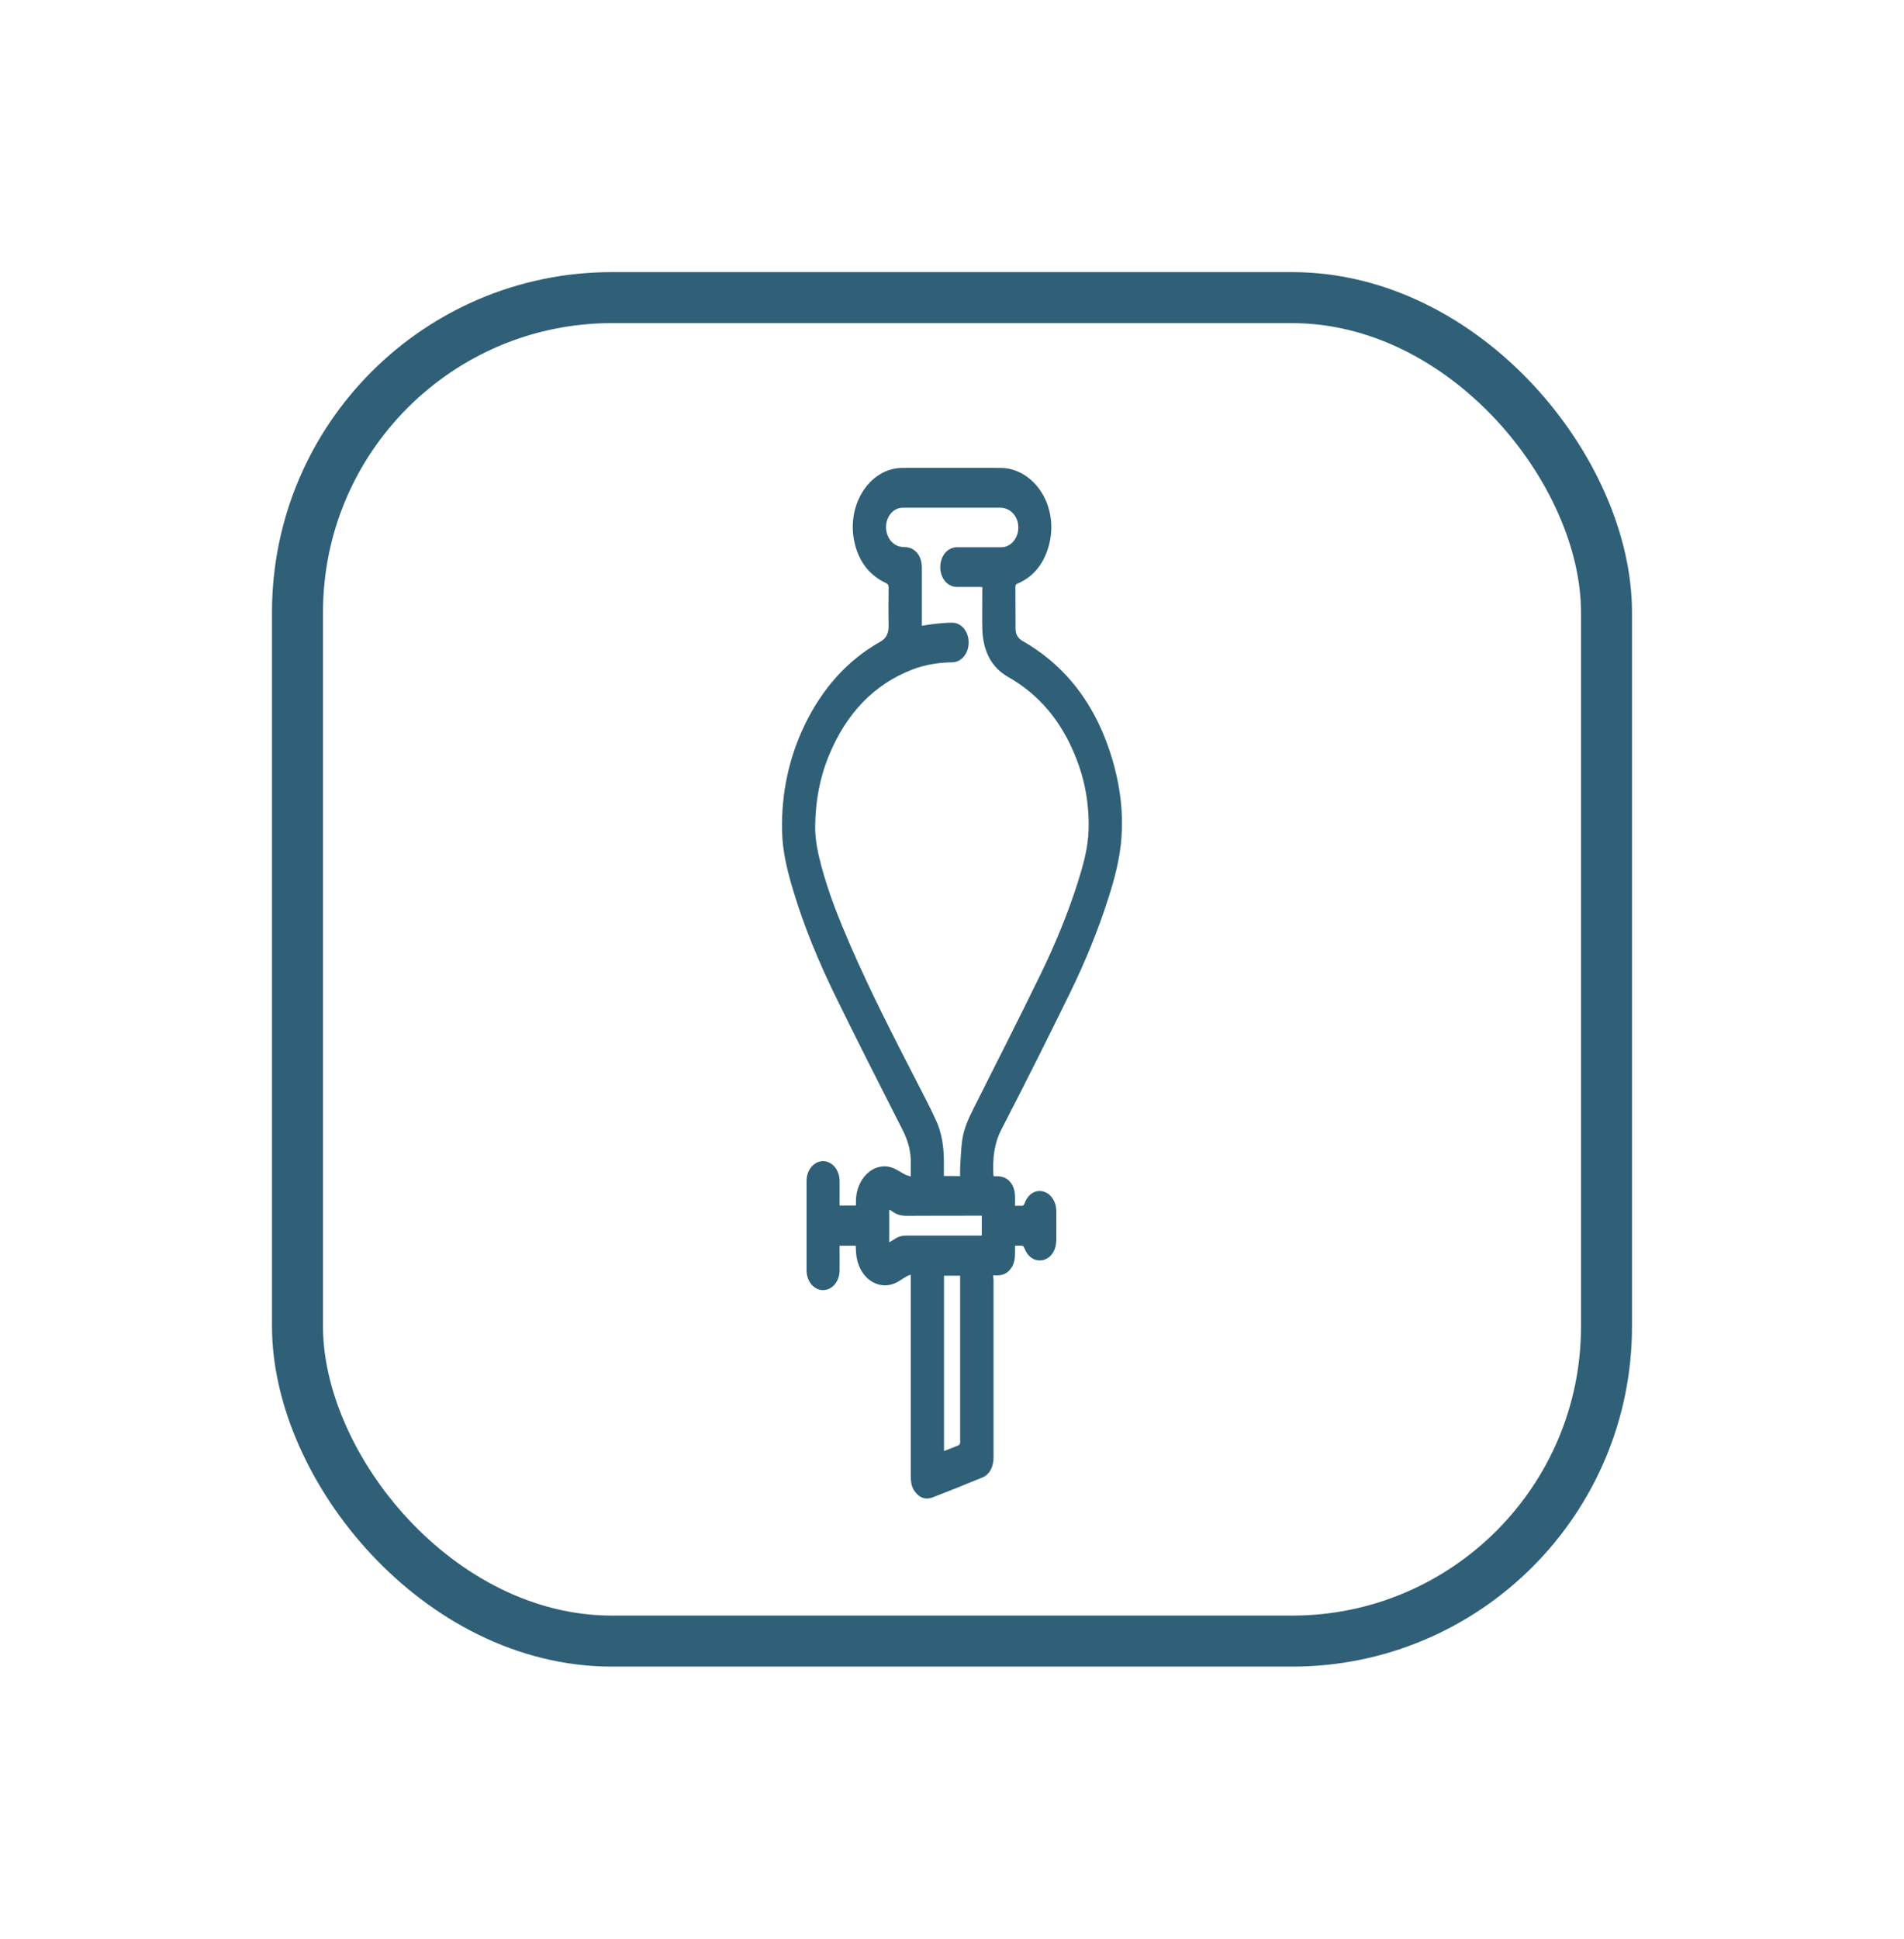 <svg width="56" height="57" viewBox="0 0 56 57" fill="none" xmlns="http://www.w3.org/2000/svg">
<g filter="url(#filter0_d_39_195)">
<rect x="8" y="8" width="40" height="41" rx="10" fill="white"/>
<path d="M29.214 37.494C29.424 37.513 29.604 37.48 29.74 37.286C29.876 37.096 29.851 36.864 29.854 36.626C29.932 36.626 30.005 36.618 30.079 36.629C30.101 36.633 30.123 36.678 30.134 36.708C30.222 36.935 30.399 37.069 30.605 37.058C30.807 37.047 30.984 36.89 31.043 36.656C31.057 36.596 31.065 36.532 31.068 36.469C31.072 36.186 31.068 35.902 31.068 35.619C31.068 35.325 30.91 35.09 30.682 35.03C30.45 34.97 30.23 35.112 30.134 35.38C30.112 35.44 30.09 35.455 30.038 35.451C29.979 35.447 29.924 35.451 29.854 35.451C29.854 35.358 29.854 35.276 29.854 35.198C29.854 34.825 29.648 34.583 29.339 34.583C29.303 34.583 29.266 34.583 29.233 34.583C29.225 34.571 29.218 34.568 29.218 34.56C29.192 34.083 29.233 33.636 29.453 33.207C30.141 31.876 30.814 30.537 31.473 29.188C31.914 28.285 32.3 27.35 32.609 26.373C32.79 25.806 32.941 25.228 32.985 24.62C33.036 23.916 32.955 23.226 32.779 22.555C32.326 20.844 31.418 19.61 30.068 18.841C29.939 18.767 29.869 18.648 29.869 18.48C29.865 18.07 29.869 17.66 29.865 17.246C29.865 17.179 29.902 17.171 29.939 17.153C30.344 16.977 30.642 16.657 30.807 16.176C31.193 15.042 30.55 13.935 29.641 13.775C29.556 13.76 29.468 13.756 29.38 13.756C28.434 13.756 27.489 13.752 26.547 13.756C25.551 13.76 24.848 14.901 25.153 16.034C25.3 16.578 25.617 16.936 26.055 17.141C26.117 17.171 26.139 17.205 26.136 17.283C26.132 17.652 26.128 18.021 26.136 18.39C26.139 18.622 26.066 18.771 25.885 18.871C24.933 19.408 24.19 20.229 23.664 21.321C23.204 22.279 22.979 23.319 23.002 24.427C23.012 25.027 23.156 25.601 23.325 26.164C23.652 27.26 24.087 28.293 24.576 29.296C25.22 30.616 25.885 31.917 26.547 33.222C26.706 33.535 26.801 33.863 26.787 34.232C26.783 34.344 26.787 34.456 26.787 34.59C26.731 34.571 26.684 34.56 26.639 34.542C26.489 34.467 26.345 34.355 26.187 34.314C25.672 34.176 25.183 34.665 25.175 35.298C25.175 35.347 25.175 35.392 25.175 35.444C25.014 35.444 24.855 35.444 24.694 35.444C24.694 35.407 24.694 35.369 24.694 35.336C24.694 35.127 24.697 34.914 24.694 34.706C24.686 34.385 24.465 34.135 24.201 34.139C23.936 34.143 23.722 34.4 23.722 34.721C23.722 35.597 23.722 36.473 23.722 37.349C23.722 37.67 23.936 37.927 24.201 37.931C24.469 37.934 24.69 37.684 24.694 37.356C24.697 37.148 24.694 36.943 24.694 36.734C24.694 36.7 24.694 36.667 24.694 36.626C24.859 36.626 25.014 36.626 25.168 36.626C25.175 36.741 25.175 36.853 25.194 36.961C25.304 37.636 25.907 37.986 26.422 37.677C26.507 37.625 26.592 37.569 26.676 37.52C26.706 37.502 26.739 37.494 26.787 37.476C26.787 37.539 26.787 37.58 26.787 37.625C26.787 39.549 26.787 41.472 26.787 43.396C26.787 43.56 26.809 43.717 26.901 43.844C27.04 44.038 27.221 44.105 27.427 44.026C27.919 43.836 28.409 43.639 28.898 43.437C29.104 43.352 29.222 43.132 29.222 42.848C29.222 42.274 29.222 41.7 29.222 41.13C29.222 39.963 29.222 38.799 29.222 37.632C29.214 37.595 29.214 37.554 29.214 37.494ZM27.761 34.575C27.761 34.419 27.761 34.269 27.761 34.124C27.758 33.71 27.699 33.307 27.533 32.946C27.349 32.543 27.143 32.155 26.945 31.768C26.268 30.452 25.591 29.136 24.995 27.76C24.675 27.018 24.373 26.268 24.16 25.471C24.057 25.083 23.969 24.691 23.976 24.285C23.984 23.554 24.112 22.857 24.385 22.201C24.903 20.952 25.72 20.117 26.827 19.688C27.21 19.539 27.607 19.479 28.012 19.472C28.28 19.468 28.49 19.207 28.49 18.89C28.49 18.566 28.276 18.305 28.004 18.308C27.846 18.308 27.688 18.323 27.53 18.338C27.393 18.353 27.257 18.375 27.114 18.398C27.114 18.353 27.114 18.32 27.114 18.286C27.114 17.753 27.114 17.223 27.114 16.69C27.114 16.336 26.908 16.09 26.614 16.086C26.562 16.086 26.507 16.079 26.456 16.068C26.202 16 26.04 15.736 26.062 15.441C26.088 15.147 26.297 14.927 26.555 14.927C26.742 14.927 26.93 14.927 27.121 14.927C27.886 14.927 28.648 14.927 29.413 14.927C29.656 14.927 29.862 15.091 29.928 15.337C30.027 15.706 29.792 16.086 29.453 16.09C29.019 16.094 28.582 16.09 28.148 16.09C27.868 16.09 27.655 16.347 27.655 16.675C27.655 17.003 27.868 17.257 28.148 17.257C28.365 17.257 28.582 17.257 28.799 17.257C28.828 17.257 28.854 17.261 28.891 17.261C28.891 17.305 28.891 17.339 28.891 17.372C28.891 17.738 28.883 18.107 28.891 18.472C28.905 19.129 29.152 19.621 29.652 19.904C30.535 20.404 31.197 21.168 31.624 22.223C31.903 22.905 32.039 23.632 32.017 24.393C32.003 24.937 31.855 25.448 31.697 25.951C31.396 26.895 31.02 27.793 30.597 28.662C29.957 29.978 29.292 31.279 28.637 32.584C28.486 32.882 28.346 33.188 28.298 33.535C28.262 33.8 28.258 34.072 28.239 34.34C28.236 34.419 28.239 34.497 28.239 34.579C28.074 34.575 27.923 34.575 27.761 34.575ZM27.765 42.662C27.765 40.936 27.765 39.221 27.765 37.506C27.927 37.506 28.081 37.506 28.239 37.506C28.239 37.55 28.239 37.591 28.239 37.629C28.239 39.187 28.239 40.742 28.239 42.3C28.239 42.341 28.243 42.386 28.239 42.423C28.236 42.449 28.218 42.483 28.199 42.49C28.059 42.55 27.916 42.602 27.765 42.662ZM28.876 36.327C28.839 36.327 28.81 36.327 28.777 36.327C28.07 36.327 27.36 36.327 26.654 36.327C26.536 36.327 26.43 36.353 26.327 36.421C26.272 36.458 26.216 36.488 26.154 36.525C26.154 36.201 26.154 35.888 26.154 35.574C26.165 35.574 26.172 35.571 26.176 35.574C26.198 35.586 26.22 35.597 26.238 35.612C26.371 35.716 26.518 35.746 26.676 35.746C27.375 35.742 28.078 35.742 28.777 35.742C28.81 35.742 28.843 35.742 28.876 35.742C28.876 35.947 28.876 36.134 28.876 36.327Z" fill="#2F6078"/>
<rect x="8.75" y="8.75" width="38.5" height="39.5" rx="9.25" stroke="#2F6078" stroke-width="1.5"/>
</g>
<defs>
<filter id="filter0_d_39_195" x="0" y="0" width="56" height="57" filterUnits="userSpaceOnUse" color-interpolation-filters="sRGB">
<feFlood flood-opacity="0" result="BackgroundImageFix"/>
<feColorMatrix in="SourceAlpha" type="matrix" values="0 0 0 0 0 0 0 0 0 0 0 0 0 0 0 0 0 0 127 0" result="hardAlpha"/>
<feOffset/>
<feGaussianBlur stdDeviation="4"/>
<feComposite in2="hardAlpha" operator="out"/>
<feColorMatrix type="matrix" values="0 0 0 0 0 0 0 0 0 0 0 0 0 0 0 0 0 0 0.25 0"/>
<feBlend mode="normal" in2="BackgroundImageFix" result="effect1_dropShadow_39_195"/>
<feBlend mode="normal" in="SourceGraphic" in2="effect1_dropShadow_39_195" result="shape"/>
</filter>
</defs>
</svg>

